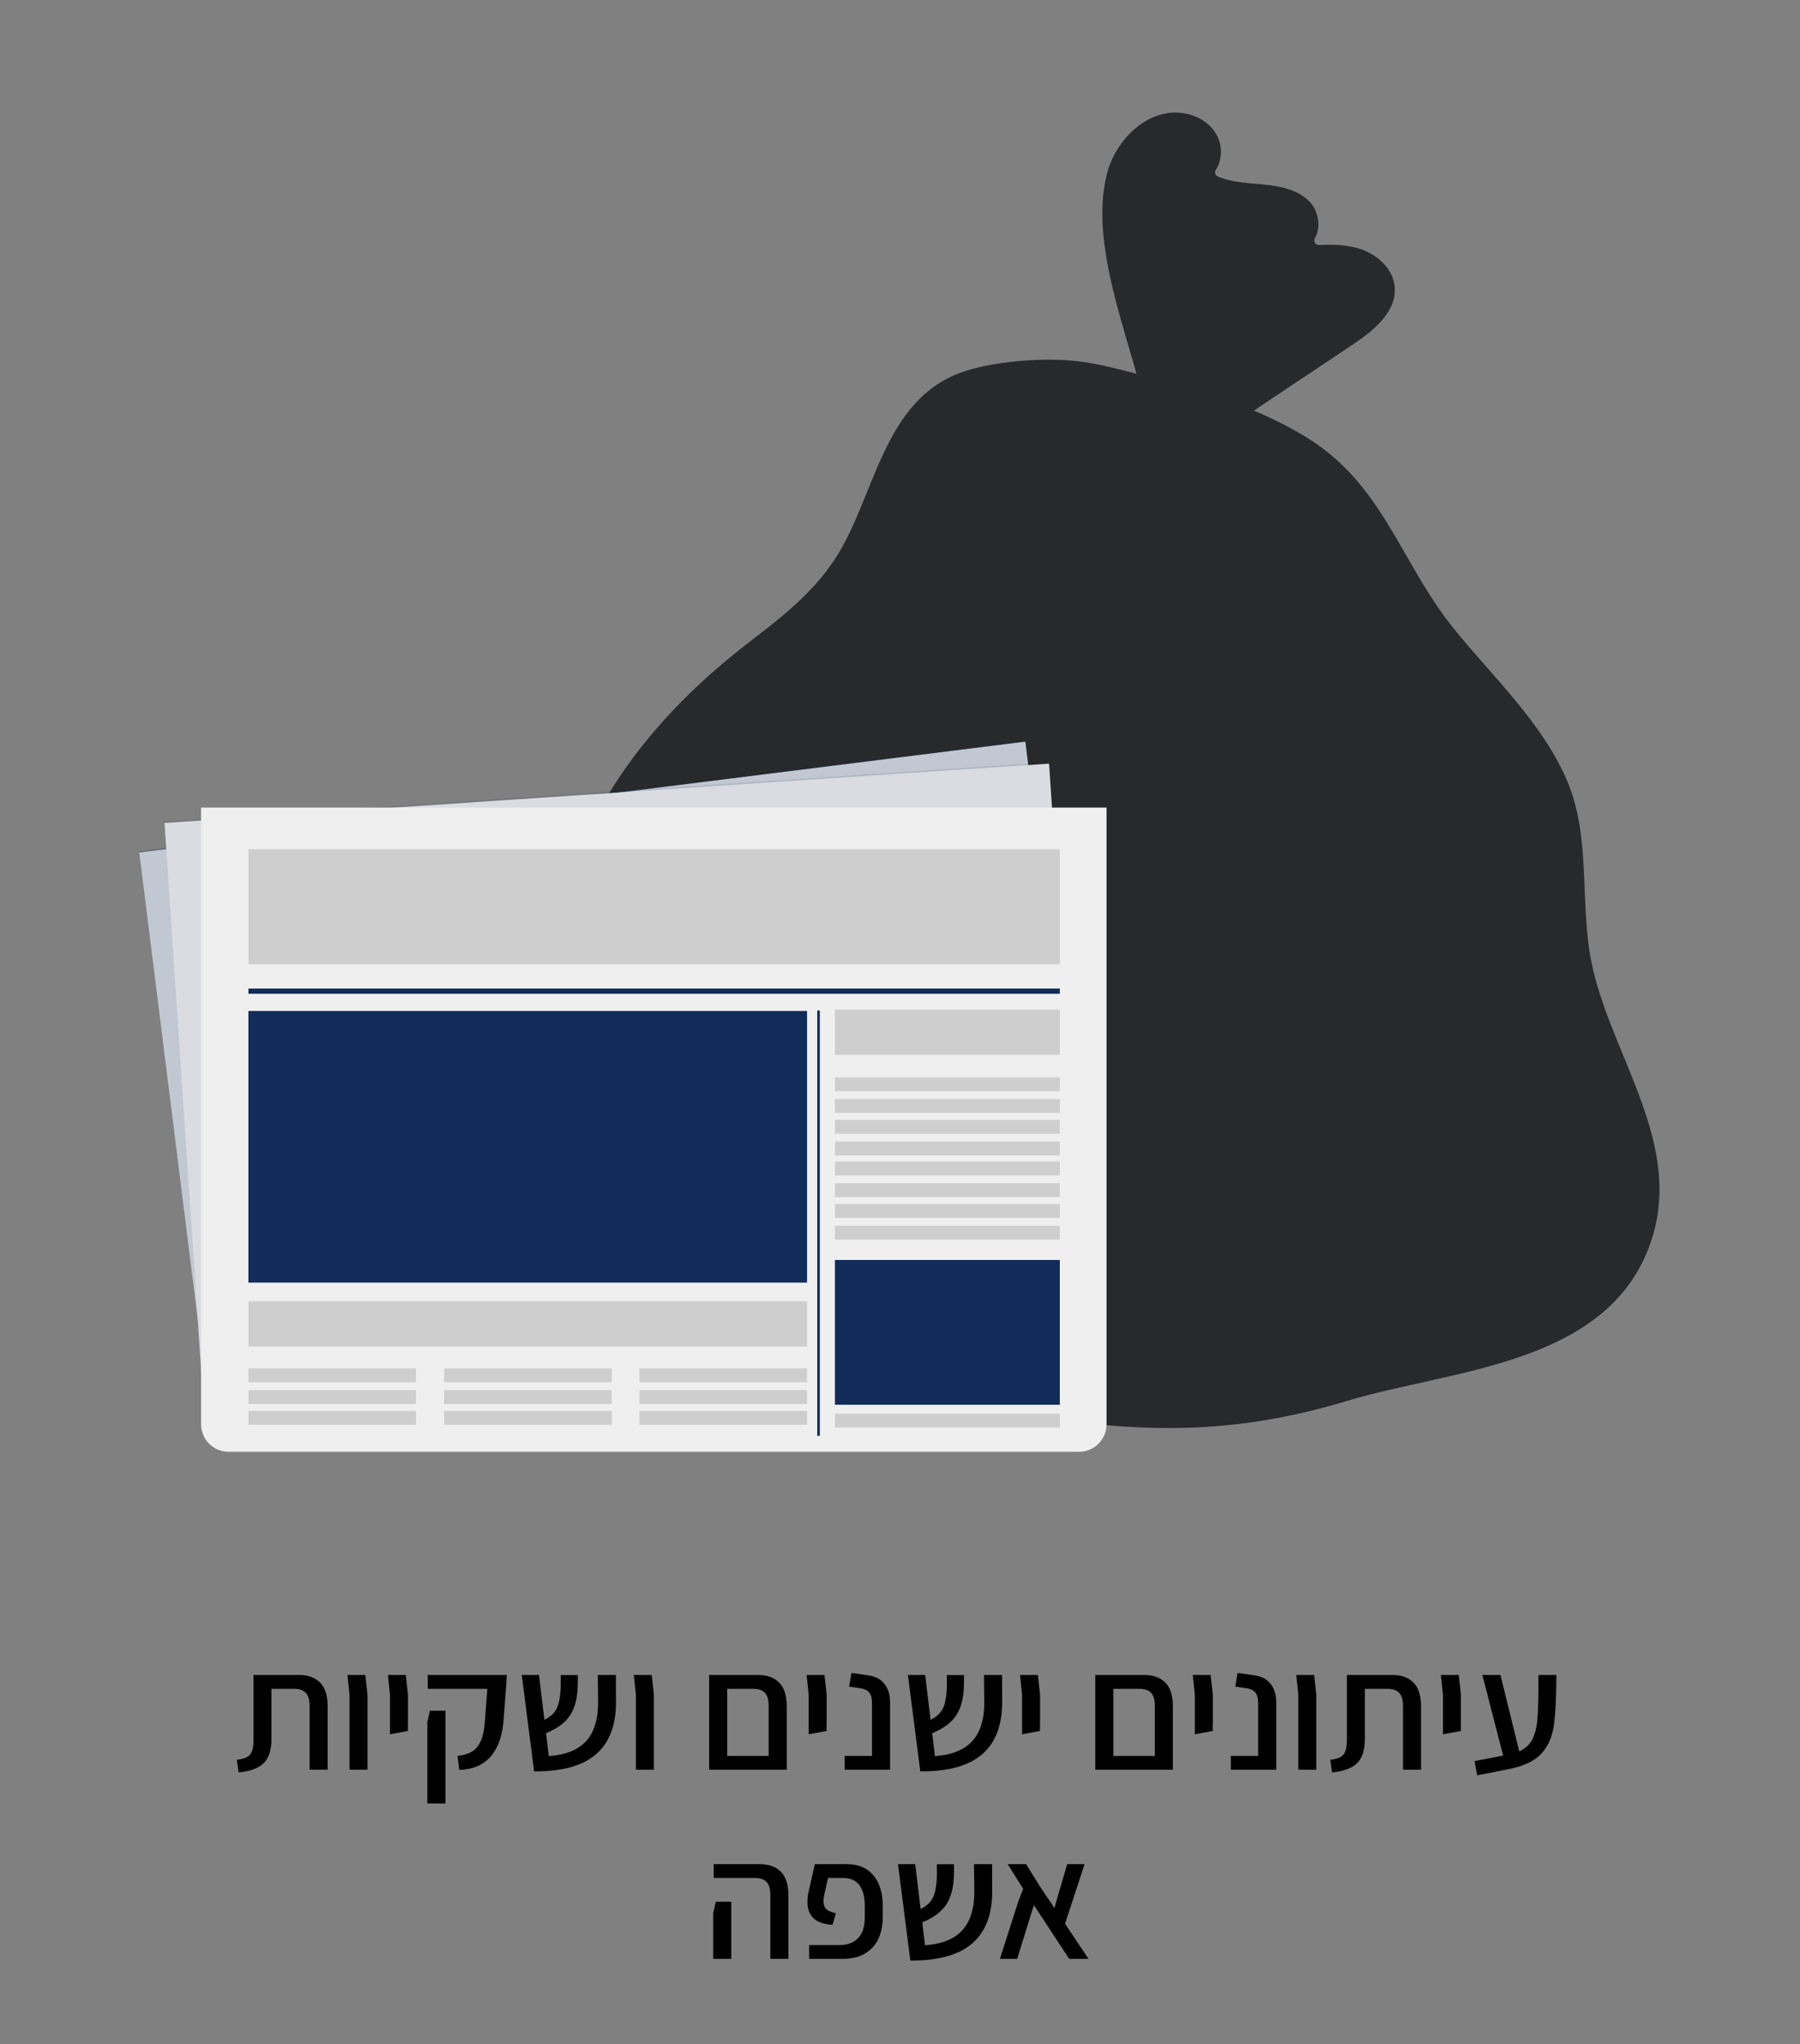 <svg xmlns="http://www.w3.org/2000/svg" xmlns:xlink="http://www.w3.org/1999/xlink" width="361" zoomAndPan="magnify" viewBox="0 0 270.75 307.5" height="410" preserveAspectRatio="xMidYMid meet" version="1.0"><rect x="0" y="0" width="270.75" height="307.5" fill="#808080" stroke="none"/><defs><filter x="0%" y="0%" width="100%" height="100%" id="14cf56319d"><feColorMatrix values="0 0 0 0 1 0 0 0 0 1 0 0 0 0 1 0 0 0 1 0" color-interpolation-filters="sRGB"/></filter><g/><clipPath id="5fe21e63f9"><path d="M 83.469 54.062 L 249.617 54.062 L 249.617 214.801 L 83.469 214.801 Z M 83.469 54.062 " clip-rule="nonzero"/></clipPath><clipPath id="f2844308d2"><path d="M 165 16.371 L 210 16.371 L 210 68 L 165 68 Z M 165 16.371 " clip-rule="nonzero"/></clipPath><clipPath id="55f5ee9db1"><path d="M 20.848 111.332 L 165 111.332 L 165 217 L 20.848 217 Z M 20.848 111.332 " clip-rule="nonzero"/></clipPath><clipPath id="4140f49b47"><path d="M 20.848 111.332 L 166 111.332 L 166 217 L 20.848 217 Z M 20.848 111.332 " clip-rule="nonzero"/></clipPath><mask id="a35ae0c9de"><g filter="url(#14cf56319d)"><rect x="-27.075" width="324.9" fill="#000000" y="-30.75" height="369" fill-opacity="0.2"/></g></mask><clipPath id="069150ecbf"><path d="M 0.848 0.332 L 145 0.332 L 145 105.609 L 0.848 105.609 Z M 0.848 0.332 " clip-rule="nonzero"/></clipPath><clipPath id="7504f4873f"><rect x="0" width="146" y="0" height="106"/></clipPath><clipPath id="d10d7413ca"><path d="M 24 114 L 164 114 L 164 218.406 L 24 218.406 Z M 24 114 " clip-rule="nonzero"/></clipPath><mask id="44eb22d666"><g filter="url(#14cf56319d)"><rect x="-27.075" width="324.9" fill="#000000" y="-30.75" height="369" fill-opacity="0.1"/></g></mask><clipPath id="2e3d047a6e"><path d="M 0.535 0.293 L 139.988 0.293 L 139.988 104 L 0.535 104 Z M 0.535 0.293 " clip-rule="nonzero"/></clipPath><clipPath id="38bc694964"><rect x="0" width="140" y="0" height="105"/></clipPath><clipPath id="8c88705256"><path d="M 30 121 L 166.859 121 L 166.859 218.406 L 30 218.406 Z M 30 121 " clip-rule="nonzero"/></clipPath></defs><g fill="#000000" fill-opacity="1"><g transform="translate(35.128, 266.205)"><g><path d="M 0.5 -1.5 C 1.488 -1.594 2.148 -1.852 2.484 -2.281 C 2.828 -2.707 3 -3.395 3 -4.344 L 3 -14.25 L 9.844 -14.25 C 11.195 -14.25 12.254 -13.867 13.016 -13.109 C 13.773 -12.348 14.156 -11.148 14.156 -9.516 L 14.156 0 L 11.438 0 L 11.438 -9.641 C 11.438 -10.535 11.238 -11.18 10.844 -11.578 C 10.457 -11.973 9.895 -12.172 9.156 -12.172 L 5.703 -12.172 L 5.703 -4.641 C 5.703 -2.961 5.312 -1.742 4.531 -0.984 C 3.758 -0.223 2.504 0.238 0.766 0.406 Z M 0.5 -1.5 "/></g></g></g><g fill="#000000" fill-opacity="1"><g transform="translate(50.796, 266.205)"><g><path d="M 1.781 -11.281 L 1.469 -14.25 L 4.156 -14.25 L 4.484 -11.281 L 4.484 0 L 1.781 0 Z M 1.781 -11.281 "/></g></g></g><g fill="#000000" fill-opacity="1"><g transform="translate(56.881, 266.205)"><g><path d="M 1.781 -11.281 L 1.469 -14.25 L 4.156 -14.25 L 4.484 -11.281 L 4.484 -7.438 L 4.469 -5.828 L 1.781 -5.328 Z M 1.781 -11.281 "/></g></g></g><g fill="#000000" fill-opacity="1"><g transform="translate(62.966, 266.205)"><g><path d="M 5.859 -2.078 C 6.68 -2.16 7.375 -2.359 7.938 -2.672 C 8.508 -2.984 8.969 -3.504 9.312 -4.234 C 9.664 -4.973 9.883 -5.988 9.969 -7.281 L 10.344 -12.172 L 1.375 -12.172 L 1.375 -14.25 L 13.266 -14.25 L 13.156 -12.422 L 12.812 -7.906 C 12.688 -5.426 12.066 -3.5 10.953 -2.125 C 9.836 -0.758 8.223 -0.039 6.109 0.031 Z M 1.312 -7.156 L 1.703 -8.875 L 4.031 -8.875 L 4.031 5.078 L 1.312 5.078 Z M 1.312 -7.156 "/></g></g></g><g fill="#000000" fill-opacity="1"><g transform="translate(77.341, 266.205)"><g><path d="M 15.312 -10.344 C 15.352 -6.781 14.359 -4.113 12.328 -2.344 C 10.297 -0.582 7.188 0.281 3 0.25 L 1.141 -14.25 L 3.734 -14.25 L 4.547 -7.5 C 5.473 -7.957 6.102 -8.555 6.438 -9.297 C 6.781 -10.047 6.969 -11.164 7 -12.656 L 7 -14.234 L 9.578 -14.234 L 9.562 -12.703 C 9.531 -10.848 9.156 -9.359 8.438 -8.234 C 7.727 -7.109 6.516 -6.195 4.797 -5.5 L 5.203 -2.047 C 7.754 -2.223 9.633 -2.984 10.844 -4.328 C 12.051 -5.68 12.645 -7.645 12.625 -10.219 L 12.578 -14.25 L 15.297 -14.25 Z M 15.312 -10.344 "/></g></g></g><g fill="#000000" fill-opacity="1"><g transform="translate(93.872, 266.205)"><g><path d="M 1.781 -11.281 L 1.469 -14.25 L 4.156 -14.25 L 4.484 -11.281 L 4.484 0 L 1.781 0 Z M 1.781 -11.281 "/></g></g></g><g fill="#000000" fill-opacity="1"><g transform="translate(99.957, 266.205)"><g/></g></g><g fill="#000000" fill-opacity="1"><g transform="translate(105.027, 266.205)"><g><path d="M 9 -14.25 C 10.352 -14.25 11.41 -13.867 12.172 -13.109 C 12.93 -12.348 13.312 -11.148 13.312 -9.516 L 13.312 0 L 1.641 0 L 1.641 -14.25 Z M 10.594 -2.078 L 10.594 -9.641 C 10.594 -10.535 10.398 -11.18 10.016 -11.578 C 9.629 -11.973 9.062 -12.172 8.312 -12.172 L 4.359 -12.172 L 4.359 -2.078 Z M 10.594 -2.078 "/></g></g></g><g fill="#000000" fill-opacity="1"><g transform="translate(119.859, 266.205)"><g><path d="M 1.781 -11.281 L 1.469 -14.25 L 4.156 -14.25 L 4.484 -11.281 L 4.484 -7.438 L 4.469 -5.828 L 1.781 -5.328 Z M 1.781 -11.281 "/></g></g></g><g fill="#000000" fill-opacity="1"><g transform="translate(125.944, 266.205)"><g><path d="M 1.109 -2.078 L 5.219 -2.078 L 5.219 -10.047 C 5.219 -10.766 5.07 -11.289 4.781 -11.625 C 4.5 -11.957 4.07 -12.164 3.5 -12.25 L 1.781 -12.5 L 2.125 -14.562 L 4.766 -14.172 C 5.785 -14.023 6.566 -13.598 7.109 -12.891 C 7.66 -12.191 7.938 -11.258 7.938 -10.094 L 7.938 0 L 1.109 0 Z M 1.109 -2.078 "/></g></g></g><g fill="#000000" fill-opacity="1"><g transform="translate(135.426, 266.205)"><g><path d="M 15.312 -10.344 C 15.352 -6.781 14.359 -4.113 12.328 -2.344 C 10.297 -0.582 7.188 0.281 3 0.25 L 1.141 -14.25 L 3.734 -14.25 L 4.547 -7.5 C 5.473 -7.957 6.102 -8.555 6.438 -9.297 C 6.781 -10.047 6.969 -11.164 7 -12.656 L 7 -14.234 L 9.578 -14.234 L 9.562 -12.703 C 9.531 -10.848 9.156 -9.359 8.438 -8.234 C 7.727 -7.109 6.516 -6.195 4.797 -5.5 L 5.203 -2.047 C 7.754 -2.223 9.633 -2.984 10.844 -4.328 C 12.051 -5.68 12.645 -7.645 12.625 -10.219 L 12.578 -14.25 L 15.297 -14.25 Z M 15.312 -10.344 "/></g></g></g><g fill="#000000" fill-opacity="1"><g transform="translate(151.956, 266.205)"><g><path d="M 1.781 -11.281 L 1.469 -14.25 L 4.156 -14.25 L 4.484 -11.281 L 4.484 -7.438 L 4.469 -5.828 L 1.781 -5.328 Z M 1.781 -11.281 "/></g></g></g><g fill="#000000" fill-opacity="1"><g transform="translate(158.041, 266.205)"><g/></g></g><g fill="#000000" fill-opacity="1"><g transform="translate(163.112, 266.205)"><g><path d="M 9 -14.25 C 10.352 -14.25 11.41 -13.867 12.172 -13.109 C 12.93 -12.348 13.312 -11.148 13.312 -9.516 L 13.312 0 L 1.641 0 L 1.641 -14.25 Z M 10.594 -2.078 L 10.594 -9.641 C 10.594 -10.535 10.398 -11.18 10.016 -11.578 C 9.629 -11.973 9.062 -12.172 8.312 -12.172 L 4.359 -12.172 L 4.359 -2.078 Z M 10.594 -2.078 "/></g></g></g><g fill="#000000" fill-opacity="1"><g transform="translate(177.944, 266.205)"><g><path d="M 1.781 -11.281 L 1.469 -14.25 L 4.156 -14.25 L 4.484 -11.281 L 4.484 -7.438 L 4.469 -5.828 L 1.781 -5.328 Z M 1.781 -11.281 "/></g></g></g><g fill="#000000" fill-opacity="1"><g transform="translate(184.028, 266.205)"><g><path d="M 1.109 -2.078 L 5.219 -2.078 L 5.219 -10.047 C 5.219 -10.766 5.07 -11.289 4.781 -11.625 C 4.5 -11.957 4.07 -12.164 3.5 -12.25 L 1.781 -12.5 L 2.125 -14.562 L 4.766 -14.172 C 5.785 -14.023 6.566 -13.598 7.109 -12.891 C 7.66 -12.191 7.938 -11.258 7.938 -10.094 L 7.938 0 L 1.109 0 Z M 1.109 -2.078 "/></g></g></g><g fill="#000000" fill-opacity="1"><g transform="translate(193.511, 266.205)"><g><path d="M 1.781 -11.281 L 1.469 -14.25 L 4.156 -14.25 L 4.484 -11.281 L 4.484 0 L 1.781 0 Z M 1.781 -11.281 "/></g></g></g><g fill="#000000" fill-opacity="1"><g transform="translate(199.595, 266.205)"><g><path d="M 0.5 -1.5 C 1.488 -1.594 2.148 -1.852 2.484 -2.281 C 2.828 -2.707 3 -3.395 3 -4.344 L 3 -14.25 L 9.844 -14.25 C 11.195 -14.25 12.254 -13.867 13.016 -13.109 C 13.773 -12.348 14.156 -11.148 14.156 -9.516 L 14.156 0 L 11.438 0 L 11.438 -9.641 C 11.438 -10.535 11.238 -11.18 10.844 -11.578 C 10.457 -11.973 9.895 -12.172 9.156 -12.172 L 5.703 -12.172 L 5.703 -4.641 C 5.703 -2.961 5.312 -1.742 4.531 -0.984 C 3.758 -0.223 2.504 0.238 0.766 0.406 Z M 0.5 -1.5 "/></g></g></g><g fill="#000000" fill-opacity="1"><g transform="translate(215.264, 266.205)"><g><path d="M 1.781 -11.281 L 1.469 -14.25 L 4.156 -14.25 L 4.484 -11.281 L 4.484 -7.438 L 4.469 -5.828 L 1.781 -5.328 Z M 1.781 -11.281 "/></g></g></g><g fill="#000000" fill-opacity="1"><g transform="translate(221.349, 266.205)"><g><path d="M 12.75 -14.25 C 12.75 -10.832 12.617 -8.266 12.359 -6.547 C 12.098 -4.836 11.461 -3.445 10.453 -2.375 C 9.453 -1.301 7.836 -0.539 5.609 -0.094 L 0.844 0.844 L 0.453 -1.297 L 4.75 -2.125 L 1.625 -14.25 L 4.344 -14.25 L 7.172 -2.766 C 8.086 -3.172 8.75 -3.781 9.156 -4.594 C 9.562 -5.406 9.812 -6.43 9.906 -7.672 C 10.008 -8.91 10.062 -10.773 10.062 -13.266 L 10.062 -14.25 Z M 12.75 -14.25 "/></g></g></g><g fill="#000000" fill-opacity="1"><g transform="translate(105.888, 294.659)"><g><path d="M 9.984 -9.641 C 9.984 -10.535 9.789 -11.18 9.406 -11.578 C 9.02 -11.973 8.453 -12.172 7.703 -12.172 L 1.469 -12.172 L 1.469 -14.25 L 8.391 -14.25 C 9.742 -14.25 10.801 -13.867 11.562 -13.109 C 12.32 -12.348 12.703 -11.148 12.703 -9.516 L 12.703 0 L 9.984 0 Z M 1.391 -6.891 L 1.781 -8.594 L 4.109 -8.594 L 4.109 0 L 1.391 0 Z M 1.391 -6.891 "/></g></g></g><g fill="#000000" fill-opacity="1"><g transform="translate(120.035, 294.659)"><g><path d="M 1.672 -2.078 L 6.266 -2.078 C 7.43 -2.078 8.352 -2.422 9.031 -3.109 C 9.707 -3.805 10.047 -4.867 10.047 -6.297 L 10.047 -7.984 C 10.047 -9.316 9.773 -10.348 9.234 -11.078 C 8.691 -11.805 7.879 -12.172 6.797 -12.172 L 4.516 -12.172 L 3.953 -9.656 C 3.867 -9.27 3.828 -8.941 3.828 -8.672 C 3.828 -8.16 3.969 -7.766 4.25 -7.484 C 4.539 -7.211 5.02 -7.008 5.688 -6.875 L 5.203 -5.125 C 3.879 -5.207 2.914 -5.539 2.312 -6.125 C 1.719 -6.707 1.422 -7.516 1.422 -8.547 C 1.422 -9.035 1.461 -9.484 1.547 -9.891 L 2.531 -14.25 L 7.375 -14.25 C 9.07 -14.25 10.391 -13.691 11.328 -12.578 C 12.273 -11.461 12.75 -9.898 12.75 -7.891 L 12.75 -6.422 C 12.75 -4.305 12.207 -2.707 11.125 -1.625 C 10.051 -0.539 8.617 0 6.828 0 L 1.672 0 Z M 1.672 -2.078 "/></g></g></g><g fill="#000000" fill-opacity="1"><g transform="translate(133.929, 294.659)"><g><path d="M 15.312 -10.344 C 15.352 -6.781 14.359 -4.113 12.328 -2.344 C 10.297 -0.582 7.188 0.281 3 0.25 L 1.141 -14.25 L 3.734 -14.25 L 4.547 -7.5 C 5.473 -7.957 6.102 -8.555 6.438 -9.297 C 6.781 -10.047 6.969 -11.164 7 -12.656 L 7 -14.234 L 9.578 -14.234 L 9.562 -12.703 C 9.531 -10.848 9.156 -9.359 8.438 -8.234 C 7.727 -7.109 6.516 -6.195 4.797 -5.5 L 5.203 -2.047 C 7.754 -2.223 9.633 -2.984 10.844 -4.328 C 12.051 -5.68 12.645 -7.645 12.625 -10.219 L 12.578 -14.25 L 15.297 -14.25 Z M 15.312 -10.344 "/></g></g></g><g fill="#000000" fill-opacity="1"><g transform="translate(149.699, 294.659)"><g><path d="M 11.125 0 L 5.812 -8.094 L 3.297 0 L 0.703 0 L 3.5 -8.719 L 4.203 -10.531 L 1.875 -14.25 L 4.641 -14.25 L 6.766 -10.828 L 8.906 -7.641 L 9.531 -9.844 L 10.828 -14.25 L 13.438 -14.25 L 10.5 -5.281 L 14.031 0 Z M 11.125 0 "/></g></g></g><g clip-path="url(#5fe21e63f9)"><path fill="#28292a" d="M 123.66 86.715 C 120.66 90.387 116.938 93.348 113.133 96.246 C 102.426 104.41 93.082 114.496 87.652 126.945 C 81.844 140.254 83.324 155.5 84.789 169.539 C 85.918 180.371 87.219 192.652 96.254 200.078 C 103.512 206.043 113.199 206.492 122.07 207.855 C 133.32 209.578 144.566 211.336 155.816 213.074 C 172.672 215.68 186.203 215.691 202.645 210.723 C 218.59 205.902 242.691 205.406 248.582 185.98 C 253.027 171.328 241.832 158.012 239.27 144.156 C 237.637 135.324 239.309 125.746 235.668 117.32 C 231.906 108.621 224.59 101.879 218.727 94.625 C 210.512 84.453 208.121 72.801 196.266 65.629 C 187.621 60.398 177.645 57.883 167.84 55.434 C 165.344 54.812 162.797 54.332 160.227 54.176 C 155.348 53.875 147.938 54.516 143.496 56.453 C 132.836 61.113 131.438 74.742 125.922 83.57 C 125.23 84.68 124.473 85.723 123.66 86.715 " fill-opacity="1" fill-rule="nonzero"/></g><g clip-path="url(#f2844308d2)"><path fill="#28292a" d="M 203.441 51.855 C 206.613 49.742 210.176 46.844 209.777 43.059 C 209.496 40.387 207.164 38.289 204.605 37.453 C 202.613 36.801 200.5 36.758 198.395 36.855 C 197.848 36.879 197.504 36.293 197.785 35.824 C 198.734 34.223 198.355 31.758 196.977 30.328 C 195.188 28.48 192.449 27.969 189.887 27.738 C 187.617 27.531 185.25 27.445 183.184 26.547 C 182.789 26.379 182.656 25.902 182.887 25.543 C 183.895 24.004 183.891 21.852 182.973 20.23 C 181.922 18.383 179.859 17.227 177.742 16.984 C 172.473 16.375 167.773 21.078 166.484 26.219 C 163.844 36.742 169.676 50.285 172.066 60.477 C 172.516 62.395 173 64.379 174.234 65.914 C 178.68 71.438 185.691 63.699 189.461 61.184 C 194.121 58.078 198.781 54.969 203.441 51.855 " fill-opacity="1" fill-rule="nonzero"/></g><g clip-path="url(#55f5ee9db1)"><path fill="#efefef" d="M 154.223 111.559 L 164.871 196.609 C 165.133 198.707 163.531 200.633 161.297 200.91 L 36.125 216.582 C 33.891 216.863 31.863 215.391 31.602 213.297 L 20.953 128.246 Z M 154.223 111.559 " fill-opacity="1" fill-rule="nonzero"/></g><g clip-path="url(#4140f49b47)"><g mask="url(#a35ae0c9de)"><g transform="matrix(1, 0, 0, 1, 20, 111)"><g clip-path="url(#7504f4873f)"><g clip-path="url(#069150ecbf)"><path fill="#112c59" d="M 134.191 0.332 L 144.84 85.379 C 145.102 87.477 143.5 89.402 141.266 89.68 L 16.094 105.352 C 13.859 105.633 11.832 104.16 11.57 102.066 L 0.922 17.016 L 134.191 0.328 Z M 134.191 0.332 " fill-opacity="1" fill-rule="nonzero"/></g></g></g></g></g><g clip-path="url(#d10d7413ca)"><path fill="#efefef" d="M 157.793 114.875 L 163.867 205.5 C 164.02 207.734 162.328 209.664 160.098 209.812 L 35.133 218.188 C 32.898 218.336 30.969 216.648 30.816 214.414 L 24.746 123.793 Z M 157.793 114.875 " fill-opacity="1" fill-rule="nonzero"/><g mask="url(#44eb22d666)"><g transform="matrix(1, 0, 0, 1, 24, 114)"><g clip-path="url(#38bc694964)"><g clip-path="url(#2e3d047a6e)"><path fill="#112c59" d="M 133.777 0.629 L 139.852 91.254 C 140.004 93.488 138.312 95.418 136.082 95.57 L 11.117 103.945 C 8.887 104.094 6.953 102.406 6.805 100.172 L 0.73 9.547 L 133.781 0.629 Z M 133.777 0.629 " fill-opacity="1" fill-rule="nonzero"/></g></g></g></g></g><g clip-path="url(#8c88705256)"><path fill="#efefef" d="M 166.441 121.477 L 166.441 214.242 C 166.441 216.531 164.59 218.383 162.305 218.383 L 34.387 218.383 C 32.098 218.383 30.246 216.531 30.246 214.242 L 30.246 121.477 Z M 166.441 121.477 " fill-opacity="1" fill-rule="nonzero"/></g><path fill="#cecece" d="M 37.363 127.746 L 159.414 127.746 L 159.414 145.035 L 37.363 145.035 Z M 37.363 127.746 " fill-opacity="1" fill-rule="nonzero"/><path fill="#cecece" d="M 37.363 195.738 L 121.395 195.738 L 121.395 202.551 L 37.363 202.551 Z M 37.363 195.738 " fill-opacity="1" fill-rule="nonzero"/><path fill="#cecece" d="M 125.586 151.871 L 159.414 151.871 L 159.414 158.68 L 125.586 158.68 Z M 125.586 151.871 " fill-opacity="1" fill-rule="nonzero"/><path fill="#cecece" d="M 125.586 162.059 L 159.414 162.059 L 159.414 164.141 L 125.586 164.141 Z M 125.586 162.059 " fill-opacity="1" fill-rule="nonzero"/><path fill="#cecece" d="M 125.586 165.324 L 159.414 165.324 L 159.414 167.402 L 125.586 167.402 Z M 125.586 165.324 " fill-opacity="1" fill-rule="nonzero"/><path fill="#cecece" d="M 125.586 168.453 L 159.414 168.453 L 159.414 170.535 L 125.586 170.535 Z M 125.586 168.453 " fill-opacity="1" fill-rule="nonzero"/><path fill="#cecece" d="M 37.363 205.836 L 62.574 205.836 L 62.574 207.918 L 37.363 207.918 Z M 37.363 205.836 " fill-opacity="1" fill-rule="nonzero"/><path fill="#cecece" d="M 37.363 209.102 L 62.574 209.102 L 62.574 211.184 L 37.363 211.184 Z M 37.363 209.102 " fill-opacity="1" fill-rule="nonzero"/><path fill="#cecece" d="M 37.363 212.23 L 62.574 212.23 L 62.574 214.312 L 37.363 214.312 Z M 37.363 212.23 " fill-opacity="1" fill-rule="nonzero"/><path fill="#cecece" d="M 66.805 205.836 L 92.016 205.836 L 92.016 207.918 L 66.805 207.918 Z M 66.805 205.836 " fill-opacity="1" fill-rule="nonzero"/><path fill="#cecece" d="M 66.805 209.102 L 92.016 209.102 L 92.016 211.184 L 66.805 211.184 Z M 66.805 209.102 " fill-opacity="1" fill-rule="nonzero"/><path fill="#cecece" d="M 66.805 212.23 L 92.016 212.23 L 92.016 214.312 L 66.805 214.312 Z M 66.805 212.23 " fill-opacity="1" fill-rule="nonzero"/><path fill="#cecece" d="M 96.18 205.836 L 121.395 205.836 L 121.395 207.918 L 96.18 207.918 Z M 96.18 205.836 " fill-opacity="1" fill-rule="nonzero"/><path fill="#cecece" d="M 96.18 209.102 L 121.395 209.102 L 121.395 211.184 L 96.18 211.184 Z M 96.18 209.102 " fill-opacity="1" fill-rule="nonzero"/><path fill="#cecece" d="M 96.18 212.23 L 121.395 212.23 L 121.395 214.312 L 96.18 214.312 Z M 96.18 212.23 " fill-opacity="1" fill-rule="nonzero"/><path fill="#cecece" d="M 125.586 171.719 L 159.414 171.719 L 159.414 173.801 L 125.586 173.801 Z M 125.586 171.719 " fill-opacity="1" fill-rule="nonzero"/><path fill="#cecece" d="M 125.586 174.723 L 159.414 174.723 L 159.414 176.805 L 125.586 176.805 Z M 125.586 174.723 " fill-opacity="1" fill-rule="nonzero"/><path fill="#cecece" d="M 125.586 177.988 L 159.414 177.988 L 159.414 180.07 L 125.586 180.07 Z M 125.586 177.988 " fill-opacity="1" fill-rule="nonzero"/><path fill="#cecece" d="M 125.586 181.121 L 159.414 181.121 L 159.414 183.199 L 125.586 183.199 Z M 125.586 181.121 " fill-opacity="1" fill-rule="nonzero"/><path fill="#cecece" d="M 125.586 184.387 L 159.414 184.387 L 159.414 186.465 L 125.586 186.465 Z M 125.586 184.387 " fill-opacity="1" fill-rule="nonzero"/><path fill="#cecece" d="M 125.586 212.656 L 159.414 212.656 L 159.414 214.734 L 125.586 214.734 Z M 125.586 212.656 " fill-opacity="1" fill-rule="nonzero"/><path fill="#112c59" d="M 37.363 152.074 L 121.395 152.074 L 121.395 192.934 L 37.363 192.934 Z M 37.363 152.074 " fill-opacity="1" fill-rule="nonzero"/><path fill="#112c59" d="M 125.586 189.527 L 159.414 189.527 L 159.414 211.305 L 125.586 211.305 Z M 125.586 189.527 " fill-opacity="1" fill-rule="nonzero"/><path fill="#112c59" d="M 37.363 148.699 L 159.414 148.699 L 159.414 149.488 L 37.363 149.488 Z M 37.363 148.699 " fill-opacity="1" fill-rule="nonzero"/><path fill="#112c59" d="M 122.926 152 L 123.32 152 L 123.32 215.977 L 122.926 215.977 Z M 122.926 152 " fill-opacity="1" fill-rule="nonzero"/></svg>